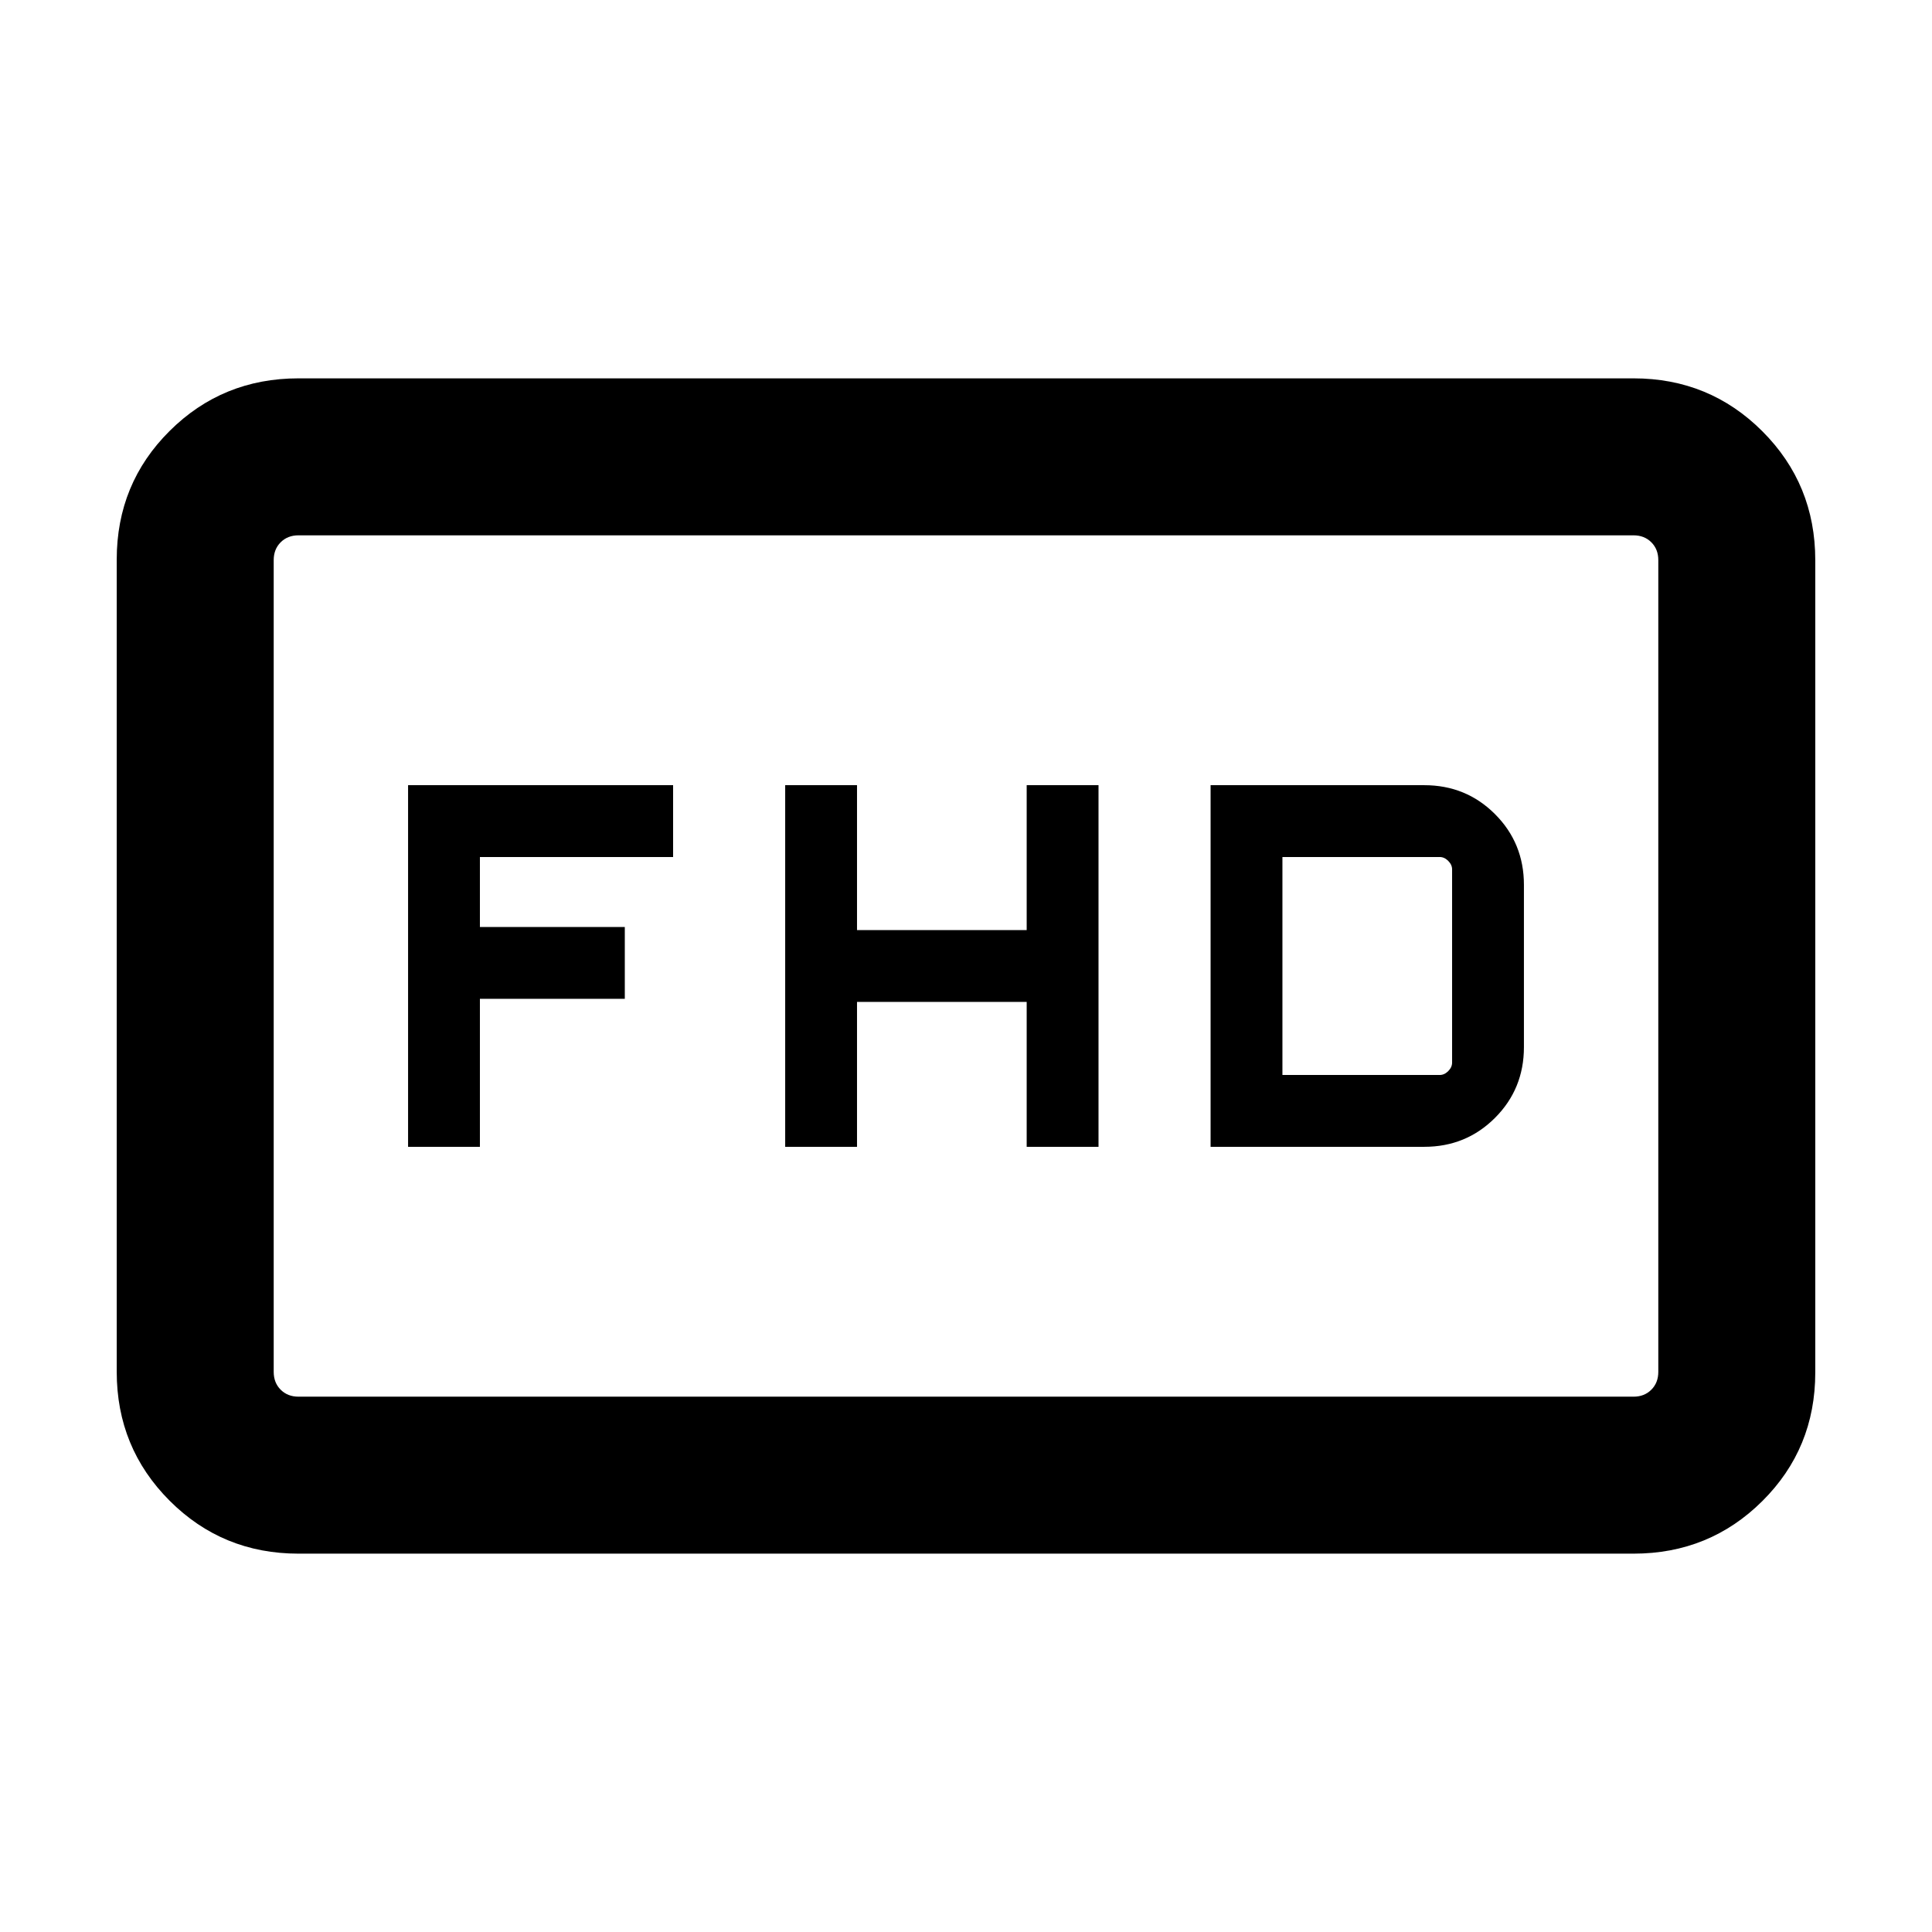<svg xmlns="http://www.w3.org/2000/svg" height="20" viewBox="0 -960 960 960" width="20"><path d="M390.154-390.154h35.692v-72h84.308v72h35.692v-179.692h-35.692v72h-84.308v-72h-35.692v179.692Zm211.385 0h106.152q20.785 0 35.162-14.377 14.377-14.377 14.377-35.162v-80.614q0-20.785-14.377-35.162-14.377-14.377-35.162-14.377H601.539v179.692Zm35.691-35.692v-108.308h78.154q2.308 0 4.231 1.923 1.924 1.923 1.924 4.231v96q0 2.308-1.924 4.231-1.923 1.923-4.231 1.923H637.23Zm-434.46 35.692h35.691v-73.539h72v-35.691h-72v-34.77h96v-35.692H202.77v179.692Zm-54.461 202.153q-37.733 0-64.02-26.3Q58-240.6 58-278.349v-403.626q0-37.749 26.288-63.886 26.287-26.138 64.02-26.138h663.382q37.733 0 64.02 26.3 26.288 26.299 26.288 64.048v403.626q0 37.749-26.288 63.886-26.287 26.138-64.02 26.138H148.309Zm0-77.999h663.382q5.385 0 8.847-3.462 3.462-3.462 3.462-8.847v-403.382q0-5.385-3.462-8.847-3.462-3.462-8.847-3.462H148.309q-5.385 0-8.847 3.462-3.462 3.462-3.462 8.847v403.382q0 5.385 3.462 8.847 3.462 3.462 8.847 3.462ZM136-266v-428 428Z"/></svg>